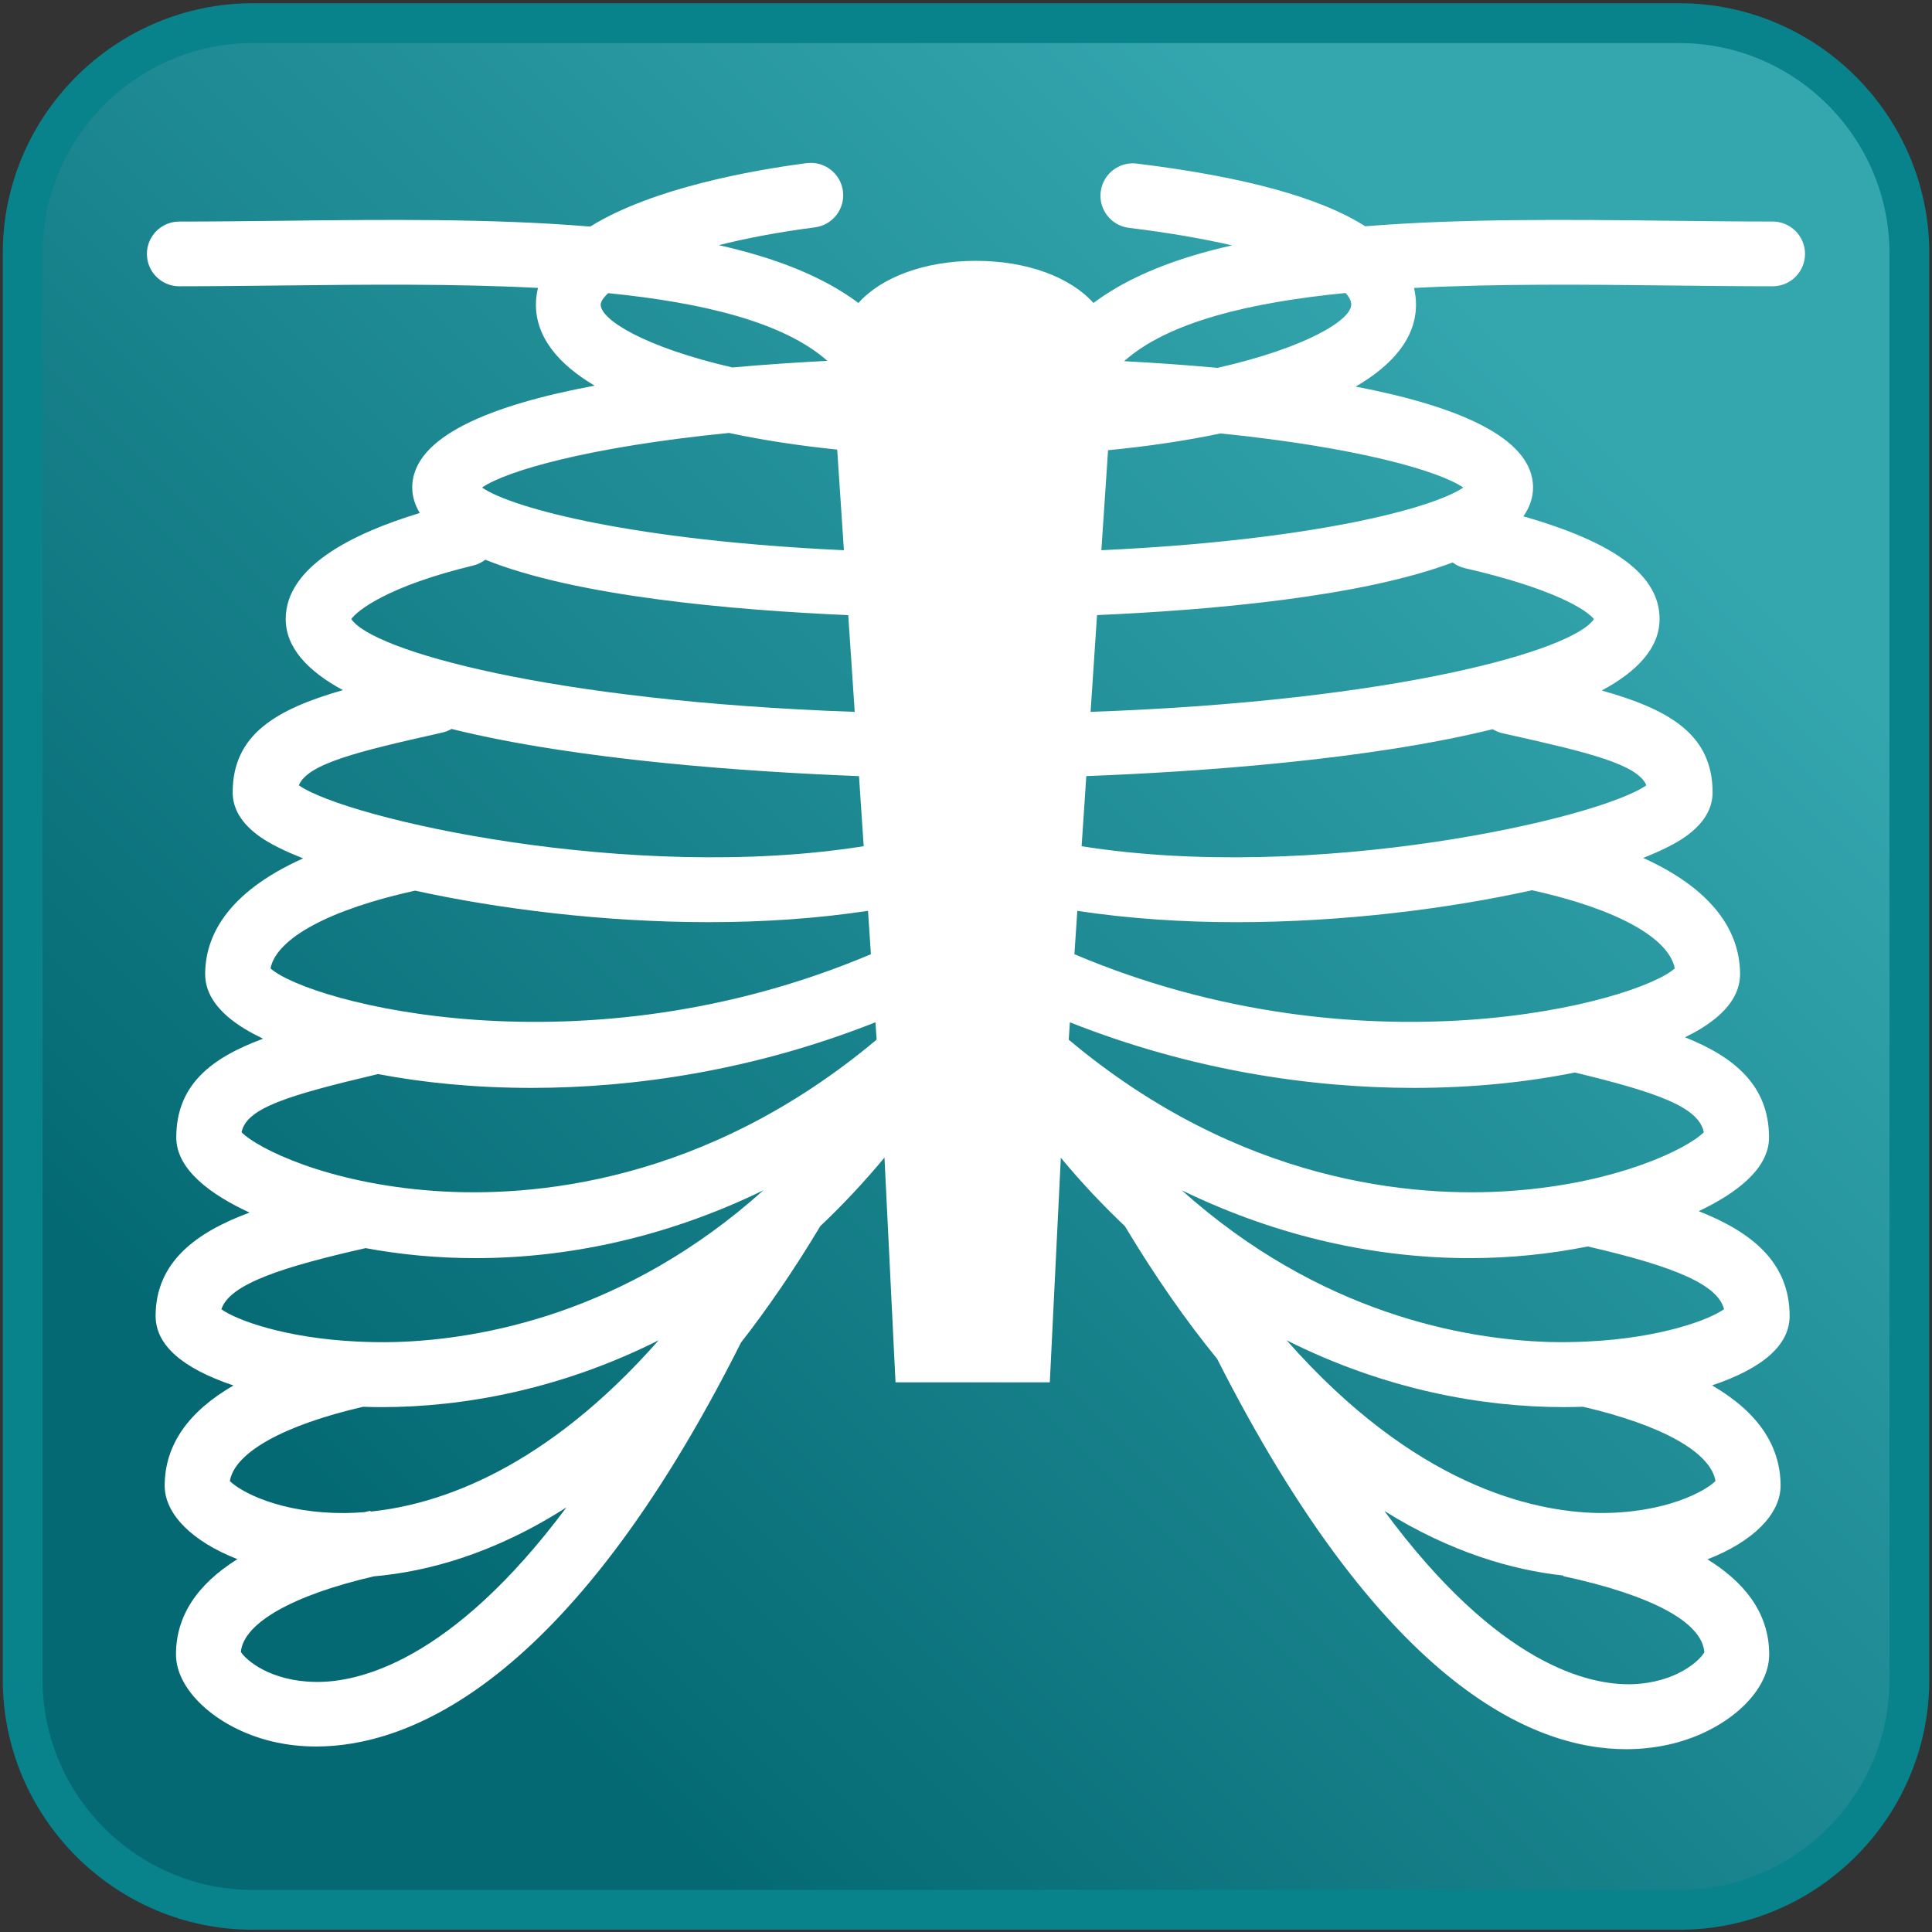 <?xml version="1.0" encoding="utf-8"?>
<!DOCTYPE svg PUBLIC "-//W3C//DTD SVG 1.1//EN" "http://www.w3.org/Graphics/SVG/1.1/DTD/svg11.dtd">
<svg version="1.1" id="Capa_1" xmlns="http://www.w3.org/2000/svg" xmlns:xlink="http://www.w3.org/1999/xlink" x="0px" y="0px"
	 width="97px" height="97px" viewBox="0 0 97 97" enable-background="new 0 0 97 97" xml:space="preserve">
<rect x="0" y="0" width="97" height="97" fill="#333333" stroke="none"/>
<linearGradient id="SVGID_1_" gradientUnits="userSpaceOnUse" x1="19.138" y1="77.888" x2="77.864" y2="19.162">
	<stop  offset="0" style="stop-color:#046973"/>
	<stop  offset="1" style="stop-color:#34A6AE"/>
</linearGradient>
<path fill-rule="evenodd" clip-rule="evenodd" fill="url(#SVGID_1_)" stroke="#08828B" stroke-width="2" stroke-linecap="round" stroke-linejoin="round" stroke-miterlimit="22.926" d="
	M12.688,1.163h71.626c6.353,0,11.55,5.197,11.55,11.549v71.625c0,6.353-5.197,11.55-11.55,11.55H12.688
	c-6.352,0-11.549-5.197-11.549-11.55V12.711C1.139,6.36,6.336,1.163,12.688,1.163z"/>
<path fill="#FFFFFF" d="M83.812,14.333c1.777,0.02,3.519,0.04,5.188,0.04c0.897,0,1.625-0.728,1.625-1.625S89.897,11.123,89,11.123
	c-1.658,0-3.387-0.02-5.151-0.04c-5.091-0.058-10.443-0.116-15.304,0.278c-2.271-1.445-6.074-2.487-11.471-3.148
	c-0.888-0.112-1.701,0.525-1.811,1.416c-0.108,0.891,0.525,1.701,1.416,1.81c2.038,0.25,3.752,0.552,5.179,0.88
	c-2.77,0.625-5.162,1.545-6.959,2.893c-1.149-1.285-3.311-2.116-5.903-2.116c-2.591,0-4.75,0.832-5.897,2.116
	c-1.808-1.355-4.218-2.278-7.009-2.903c1.337-0.337,2.928-0.648,4.829-0.895c0.89-0.116,1.518-0.931,1.402-1.821
	c-0.116-0.89-0.935-1.517-1.821-1.402c-2.697,0.351-7.74,1.241-10.867,3.185c-4.908-0.41-10.329-0.351-15.479-0.292
	c-1.765,0.02-3.495,0.04-5.153,0.04c-0.897,0-1.625,0.728-1.625,1.625S8.103,14.373,9,14.373c1.67,0,3.412-0.02,5.189-0.04
	c4.132-0.046,8.626-0.096,12.822,0.123c-0.065,0.268-0.104,0.545-0.104,0.835c0,1.628,1.106,2.98,2.949,4.072
	c-5.087,0.948-9.159,2.516-9.159,5.114c0,0.459,0.141,0.882,0.378,1.279c-3.404,1.033-6.73,2.708-6.73,5.322
	c0,1.432,1.091,2.604,2.868,3.571c-3.359,0.964-5.531,2.232-5.531,5.137c0,0.825,0.452,1.566,1.342,2.204
	c0.503,0.361,1.252,0.735,2.195,1.106c-3.948,1.771-4.918,4.027-4.918,5.813c0,1.019,0.665,1.941,1.977,2.742
	c0.276,0.169,0.591,0.335,0.93,0.499c-2.638,0.975-4.357,2.343-4.357,4.959c0,1.64,1.79,2.898,3.679,3.771
	c-2.665,0.986-4.713,2.471-4.717,5.19c0,1.449,1.319,2.622,3.908,3.49c-2.286,1.324-3.449,3.004-3.453,5.032
	c0,1.437,1.401,2.81,3.651,3.688c-2.05,1.283-3.083,2.882-3.083,4.782c-0.002,1.877,2.215,3.818,5.046,4.421
	c0.548,0.116,1.218,0.204,1.994,0.204c4.513,0,12.628-2.963,21.328-20.282c1.328-1.702,2.659-3.64,3.981-5.845
	c1.096-1.037,2.174-2.179,3.222-3.441l0.554,11.284h7.747l0.553-11.275c1.047,1.261,2.123,2.399,3.218,3.436
	c1.538,2.563,3.088,4.77,4.63,6.66c8.245,16.263,15.764,19.598,20.532,19.598c0.758,0,1.446-0.085,2.058-0.214
	c2.875-0.61,5.127-2.605,5.127-4.543c0-2.175-1.362-3.7-3.1-4.775c2.263-0.878,3.672-2.256,3.672-3.701
	c-0.005-2.028-1.164-3.709-3.441-5.033c2.579-0.868,3.895-2.039,3.895-3.487c-0.003-2.676-1.881-4.203-4.565-5.26
	c1.834-0.869,3.531-2.104,3.531-3.699c0-2.604-1.737-4.039-4.218-5.031c0.282-0.141,0.55-0.282,0.786-0.427
	c1.313-0.801,1.978-1.723,1.978-2.745c-0.003-1.797-0.964-4.064-4.864-5.833c0.916-0.363,1.648-0.729,2.142-1.083
	c0.891-0.638,1.342-1.379,1.342-2.204c0-2.92-2.188-4.167-5.563-5.119c1.798-0.969,2.901-2.148,2.901-3.589
	c0-2.166-2.187-3.824-6.837-5.154c0.307-0.444,0.485-0.923,0.485-1.447c0-2.555-3.938-4.115-8.907-5.068
	c1.892-1.099,3.03-2.467,3.03-4.118c0-0.288-0.04-0.563-0.098-0.835C75.188,14.238,79.681,14.287,83.812,14.333z M30.158,15.292
	c0-0.132,0.122-0.333,0.375-0.574c4.76,0.475,8.808,1.453,11.009,3.4c-1.504,0.076-3.121,0.183-4.768,0.331
	C32.402,17.443,30.158,16.063,30.158,15.292z M36.6,21.737c1.7,0.363,3.535,0.641,5.433,0.836l0.337,5.052
	c-10.483-0.486-16.612-2.084-18.169-3.147C25.446,23.626,29.62,22.431,36.6,21.737z M23.755,28.395
	c0.23-0.055,0.434-0.159,0.61-0.294c4.567,1.848,12.466,2.533,18.223,2.783l0.325,4.857c-15.352-0.538-24.245-3.09-25.276-4.662
	C17.941,30.656,19.458,29.43,23.755,28.395z M22.091,36.807l0.139-0.031c0.16-0.036,0.304-0.101,0.44-0.177
	c6.333,1.568,14.87,2.152,20.458,2.368l0.235,3.519c-11.666,1.854-25.951-1.369-28.359-3.058
	C15.447,38.346,17.957,37.732,22.091,36.807z M20.84,44.716c4.178,0.916,9.436,1.583,14.764,1.583c2.689,0,5.389-0.178,7.976-0.569
	l0.146,2.178c-14.502,6.143-28.236,2.414-30.145,0.713C13.883,47.104,16.548,45.662,20.84,44.716z M18.981,53.926
	c2.248,0.428,4.853,0.694,7.699,0.694c5.2,0,11.201-0.889,17.274-3.294l0.059,0.871c-8.626,7.236-17.349,7.938-22.195,7.596
	c-5.392-0.378-8.901-2.142-9.69-2.945C12.374,55.632,14.422,55.002,18.981,53.926z M11.116,65.736
	c0.401-1.271,3.095-2.133,7.24-3.071c1.734,0.321,3.583,0.503,5.515,0.502c4.527,0,9.499-0.994,14.456-3.405
	c-6.928,6.213-14.218,7.488-18.435,7.616c-0.676,0.02-1.311,0.007-1.923-0.021l-0.001-0.005c-0.006,0.001-0.011,0.003-0.017,0.004
	C14.34,67.187,11.88,66.283,11.116,65.736z M17.401,75.964c-3.373,0.038-5.37-1.108-5.861-1.605c0.245-1.44,2.709-2.808,6.692-3.729
	c0.302,0.01,0.606,0.018,0.917,0.018c4.098,0,8.985-0.878,13.919-3.355c-5.678,6.444-10.974,8.243-14.465,8.599l-0.008-0.04
	c-0.102,0.022-0.196,0.047-0.296,0.069C17.983,75.945,17.683,75.959,17.401,75.964z M15.818,84.443
	c-2.25-0.032-3.479-1.104-3.725-1.506c0.137-1.451,2.605-2.849,6.683-3.794c2.688-0.235,6.023-1.131,9.662-3.461
	C22.654,83.436,17.97,84.49,15.818,84.443z M81.933,84.559c-2.121,0.059-6.699-0.929-12.429-8.699
	c3.354,2.09,6.439,2.965,8.986,3.244l-0.006,0.029c4.462,0.962,6.968,2.314,7.087,3.82C85.351,83.36,84.163,84.489,81.933,84.559z
	 M80.267,75.964c-3.396-0.057-9.293-1.438-15.668-8.671c4.934,2.478,9.82,3.355,13.917,3.354c0.326,0,0.646-0.008,0.961-0.018
	c3.961,0.919,6.41,2.286,6.652,3.729C85.638,74.855,83.628,75.989,80.267,75.964z M86.559,65.729
	c-0.752,0.544-3.213,1.446-6.812,1.622c-0.009-0.002-0.017-0.004-0.025-0.006l-0.002,0.008c-0.619,0.029-1.261,0.044-1.945,0.024
	c-4.217-0.128-11.508-1.402-18.438-7.615c4.958,2.411,9.93,3.405,14.459,3.405c2.084-0.001,4.069-0.215,5.921-0.586
	C84.239,63.621,86.249,64.535,86.559,65.729z M85.543,56.847c-0.789,0.804-4.3,2.568-9.694,2.946
	c-4.847,0.342-13.568-0.36-22.191-7.592l0.058-0.874c6.072,2.405,12.071,3.293,17.271,3.293c3.011,0,5.749-0.3,8.083-0.772
	C83.266,54.859,85.3,55.601,85.543,56.847z M84.085,48.621c-1.904,1.7-15.64,5.43-30.142-0.712l0.146-2.177
	c2.585,0.391,5.284,0.568,7.972,0.568c5.369,0,10.666-0.677,14.859-1.604C81.156,45.632,83.788,47.083,84.085,48.621z M75.42,36.81
	l0.339,0.076c4.017,0.897,6.461,1.495,6.901,2.542c-2.413,1.688-16.69,4.912-28.355,3.059l0.235-3.521
	c5.574-0.215,14.077-0.797,20.403-2.355C75.089,36.699,75.245,36.771,75.42,36.81z M80.026,31.084
	c-1.047,1.571-9.936,4.118-25.271,4.656l0.324-4.858c5.608-0.244,13.238-0.902,17.852-2.642c0.176,0.131,0.38,0.231,0.607,0.284
	C78.07,29.565,79.683,30.645,80.026,31.084z M73.466,24.478c-1.557,1.063-7.685,2.66-18.169,3.147l0.335-5.021
	c1.974-0.191,3.884-0.472,5.651-0.843C68.131,22.458,72.233,23.635,73.466,24.478z M67.842,15.292c0,0.777-2.277,2.171-6.716,3.178
	c-1.613-0.149-3.202-0.257-4.688-0.336c2.212-1.971,6.31-2.952,11.123-3.424C67.747,14.922,67.842,15.12,67.842,15.292z"/>
</svg>
